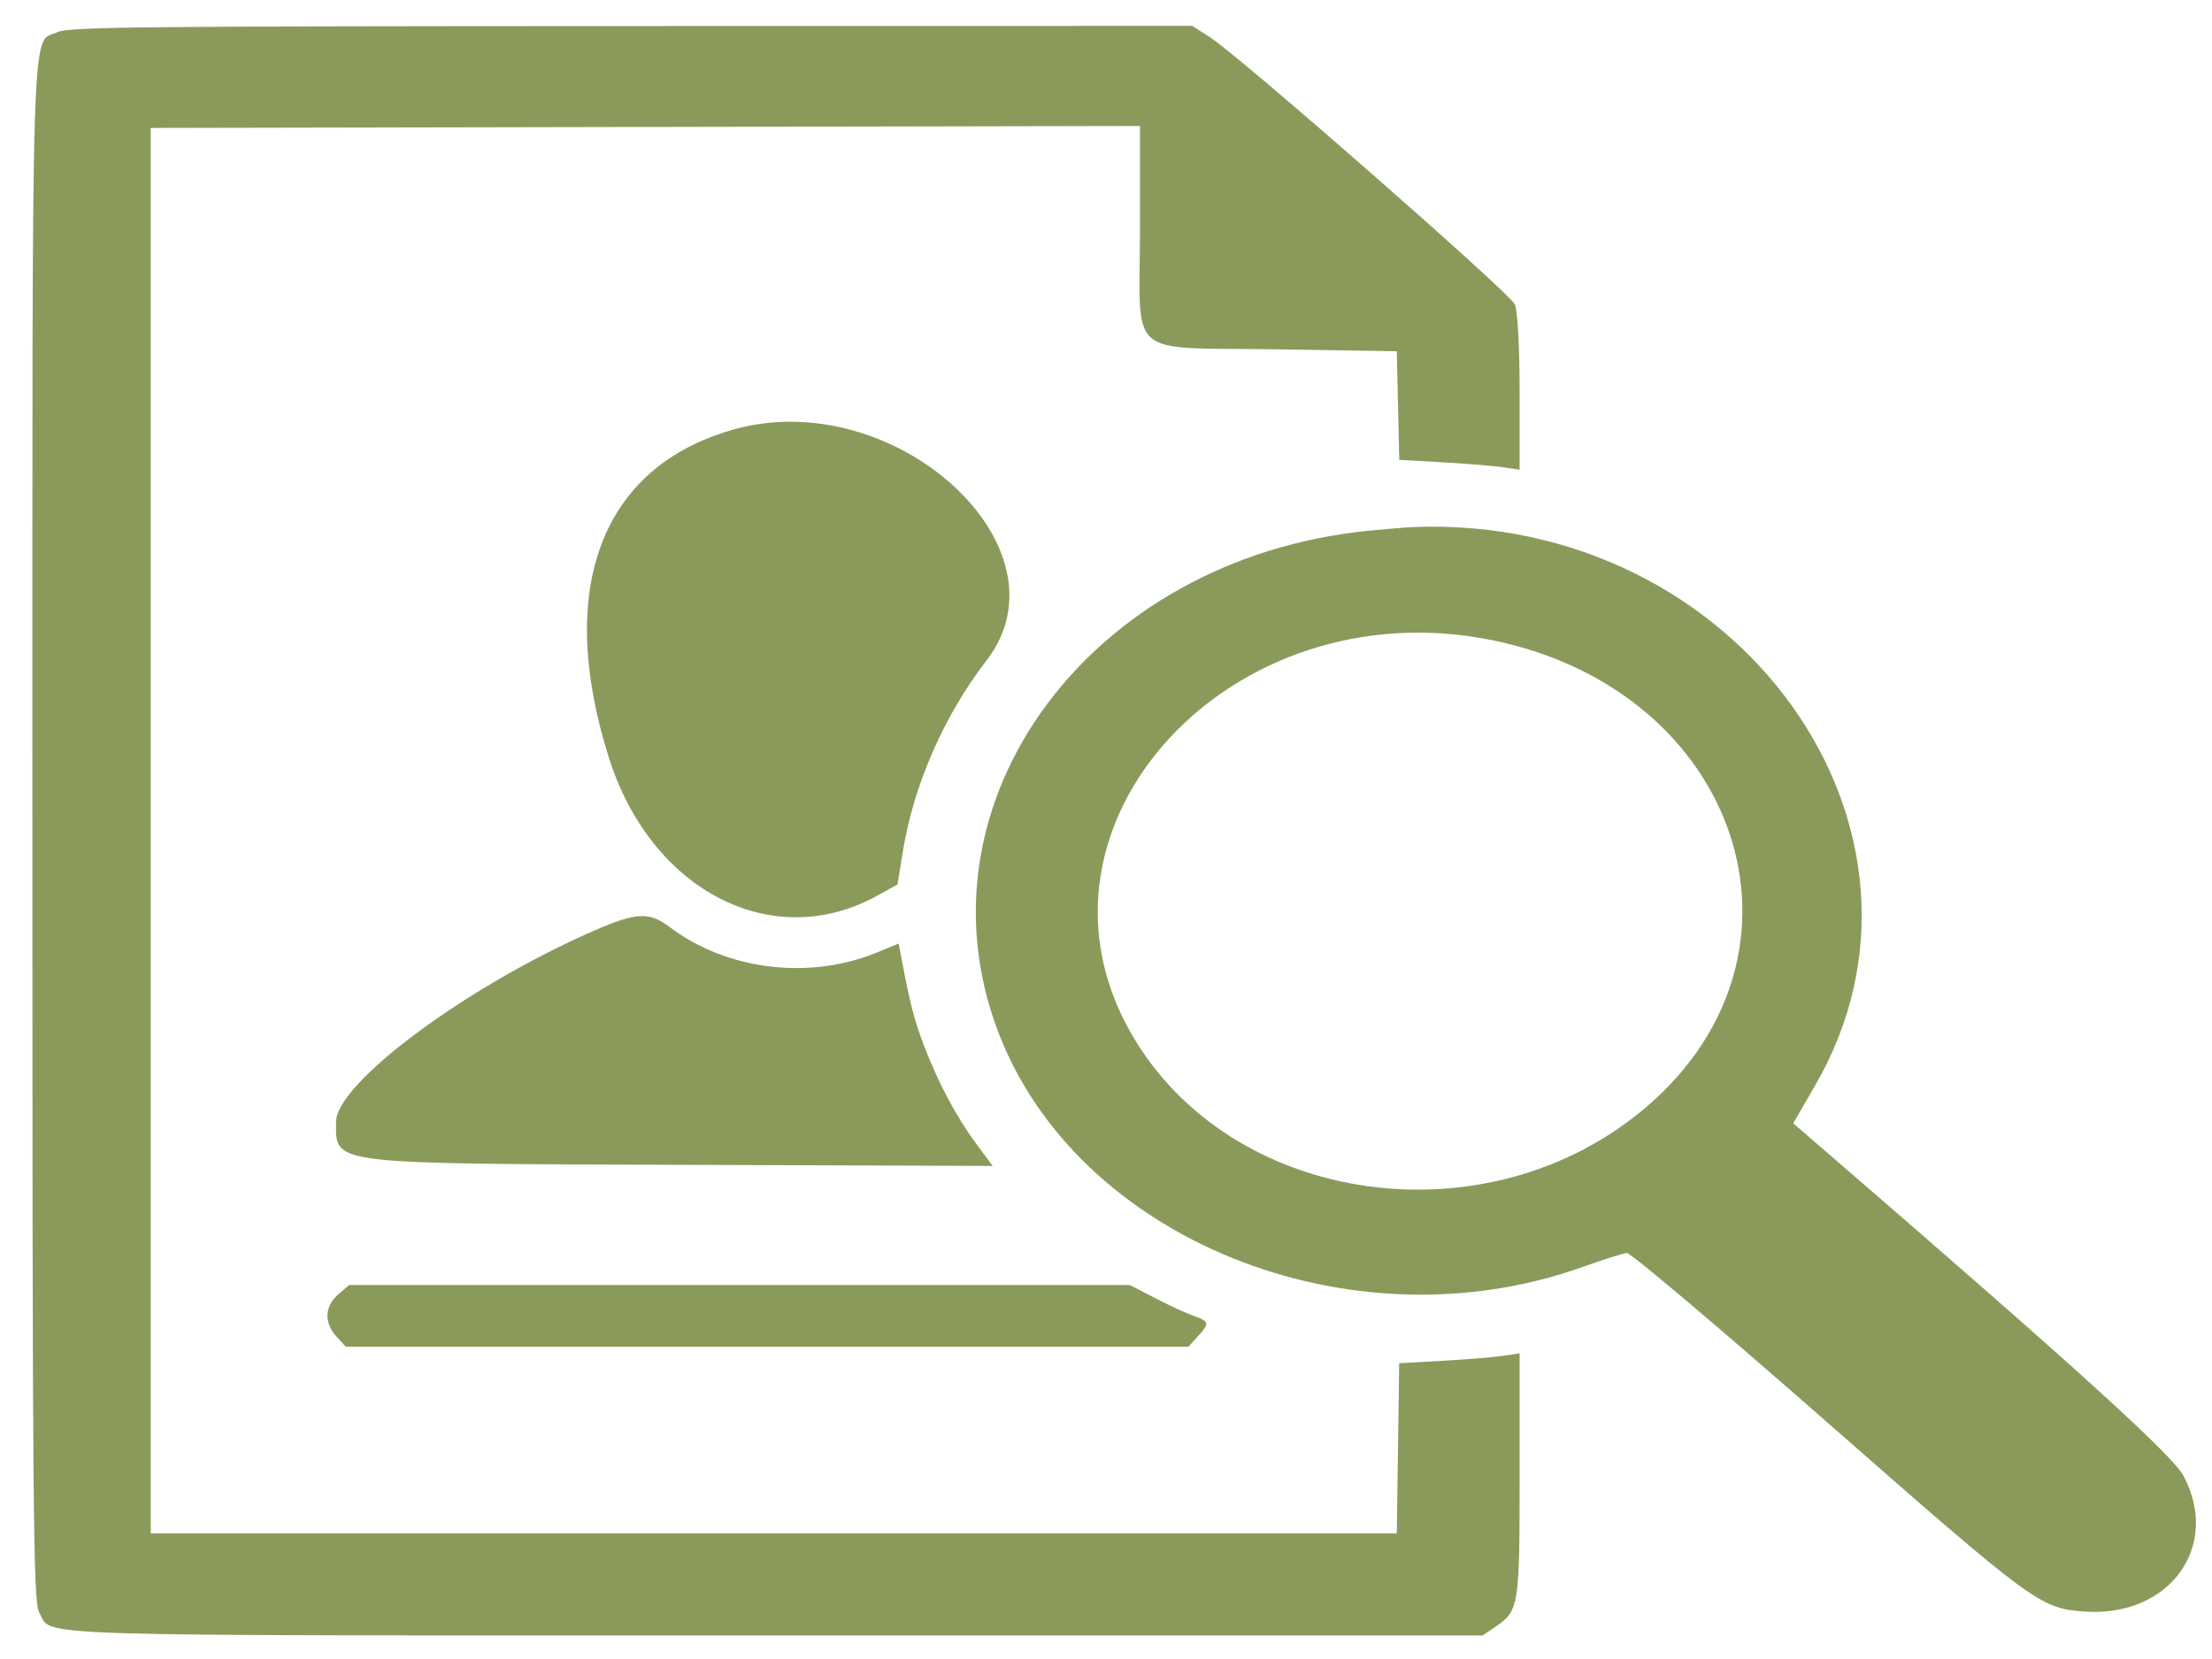 <svg xmlns="http://www.w3.org/2000/svg" xmlns:xlink="http://www.w3.org/1999/xlink" version="1.1" width="920" height="690" style=""><rect id="backgroundrect" width="100%" height="100%" x="0" y="0" fill="none" stroke="none"/><g class="currentLayer" style=""><title>Layer 1</title><g id="svgg" class=""><path id="path0" d="M24.175,13.278 C12.691,18.652 13.473,-5.622 13.473,345.489 C13.473,628.801 13.797,666.498 16.288,670.649 C22.423,680.871 1.036,680.208 323.334,680.208 L616.666,680.208 L621.596,676.863 C631.811,669.935 632.029,668.627 632.029,613.614 L632.029,562.877 L625.061,563.916 C621.228,564.487 609.962,565.408 600.021,565.968 L581.945,566.977 L581.445,602.372 L580.945,637.767 L321.822,637.767 L62.698,637.767 L62.698,345.489 L62.698,53.211 L268.418,52.805 L474.137,52.397 L474.137,94.665 C474.137,150.278 467.383,144.274 531.091,145.298 L580.945,146.101 L581.458,168.681 L581.975,191.264 L600.034,192.277 C609.967,192.834 621.228,193.754 625.061,194.325 L632.029,195.364 L632.029,163.229 C632.029,144.311 631.209,129.238 630.042,126.586 C627.94,121.808 515.438,23.253 503.116,15.392 L495.871,10.769 L262.565,10.836 C59.827,10.891 28.597,11.211 24.175,13.278 M304.925,178.682 C250.098,194.255 230.988,244.653 253.208,315.059 C270.699,370.477 321.245,396.553 364.728,372.592 L373.273,367.884 L375.49,354.23 C379.997,326.43 392.596,297.662 410.322,274.67 C446.594,227.631 371.944,159.645 304.925,178.682 M569.076,220.758 C453.605,232.306 378.916,333.142 415.009,428.769 C447.683,515.349 561.604,561.4 658.034,527.011 C666.716,523.913 675.076,521.261 676.606,521.118 C678.14,520.974 715.753,552.766 760.193,591.771 C845.845,666.951 848.557,668.944 866.915,670.259 C902.213,672.782 923.784,643.266 908.152,613.828 C903.568,605.19 862.878,568.278 760.202,479.612 L745.826,467.199 L754.87,451.588 C816.648,344.969 723.012,214.271 588.374,219.182 C585.311,219.292 576.626,220.003 569.076,220.758 M620.57,266.249 C723.456,287.16 759.698,395.728 685.24,459.975 C619.067,517.07 511.559,501.86 470.322,429.568 C420.982,343.08 511.973,244.174 620.57,266.249 M246.928,387.138 C194.17,410.167 139.783,450.494 139.783,466.587 C139.783,484.496 135.284,483.94 285.152,484.474 L412.873,484.927 L406.093,475.789 C397.698,464.477 390.05,450.07 384.116,434.397 C380.117,423.829 378.498,417.468 374.708,397.385 L373.768,392.424 L364.835,396.111 C336.612,407.758 302.263,403.548 278.458,385.528 C270.028,379.148 264.594,379.425 246.928,387.138 M140.629,538.401 C134.99,543.263 134.708,550.162 139.92,555.871 L143.769,560.093 L319.036,560.093 L494.303,560.093 L498.152,555.871 C503.189,550.35 503.044,549.643 496.366,547.259 C493.269,546.151 486.061,542.821 480.354,539.856 L469.972,534.467 L307.582,534.467 L145.188,534.467 L140.629,538.401 " stroke="none" fill="#8A9A5B" fill-rule="evenodd"/></g></g></svg>